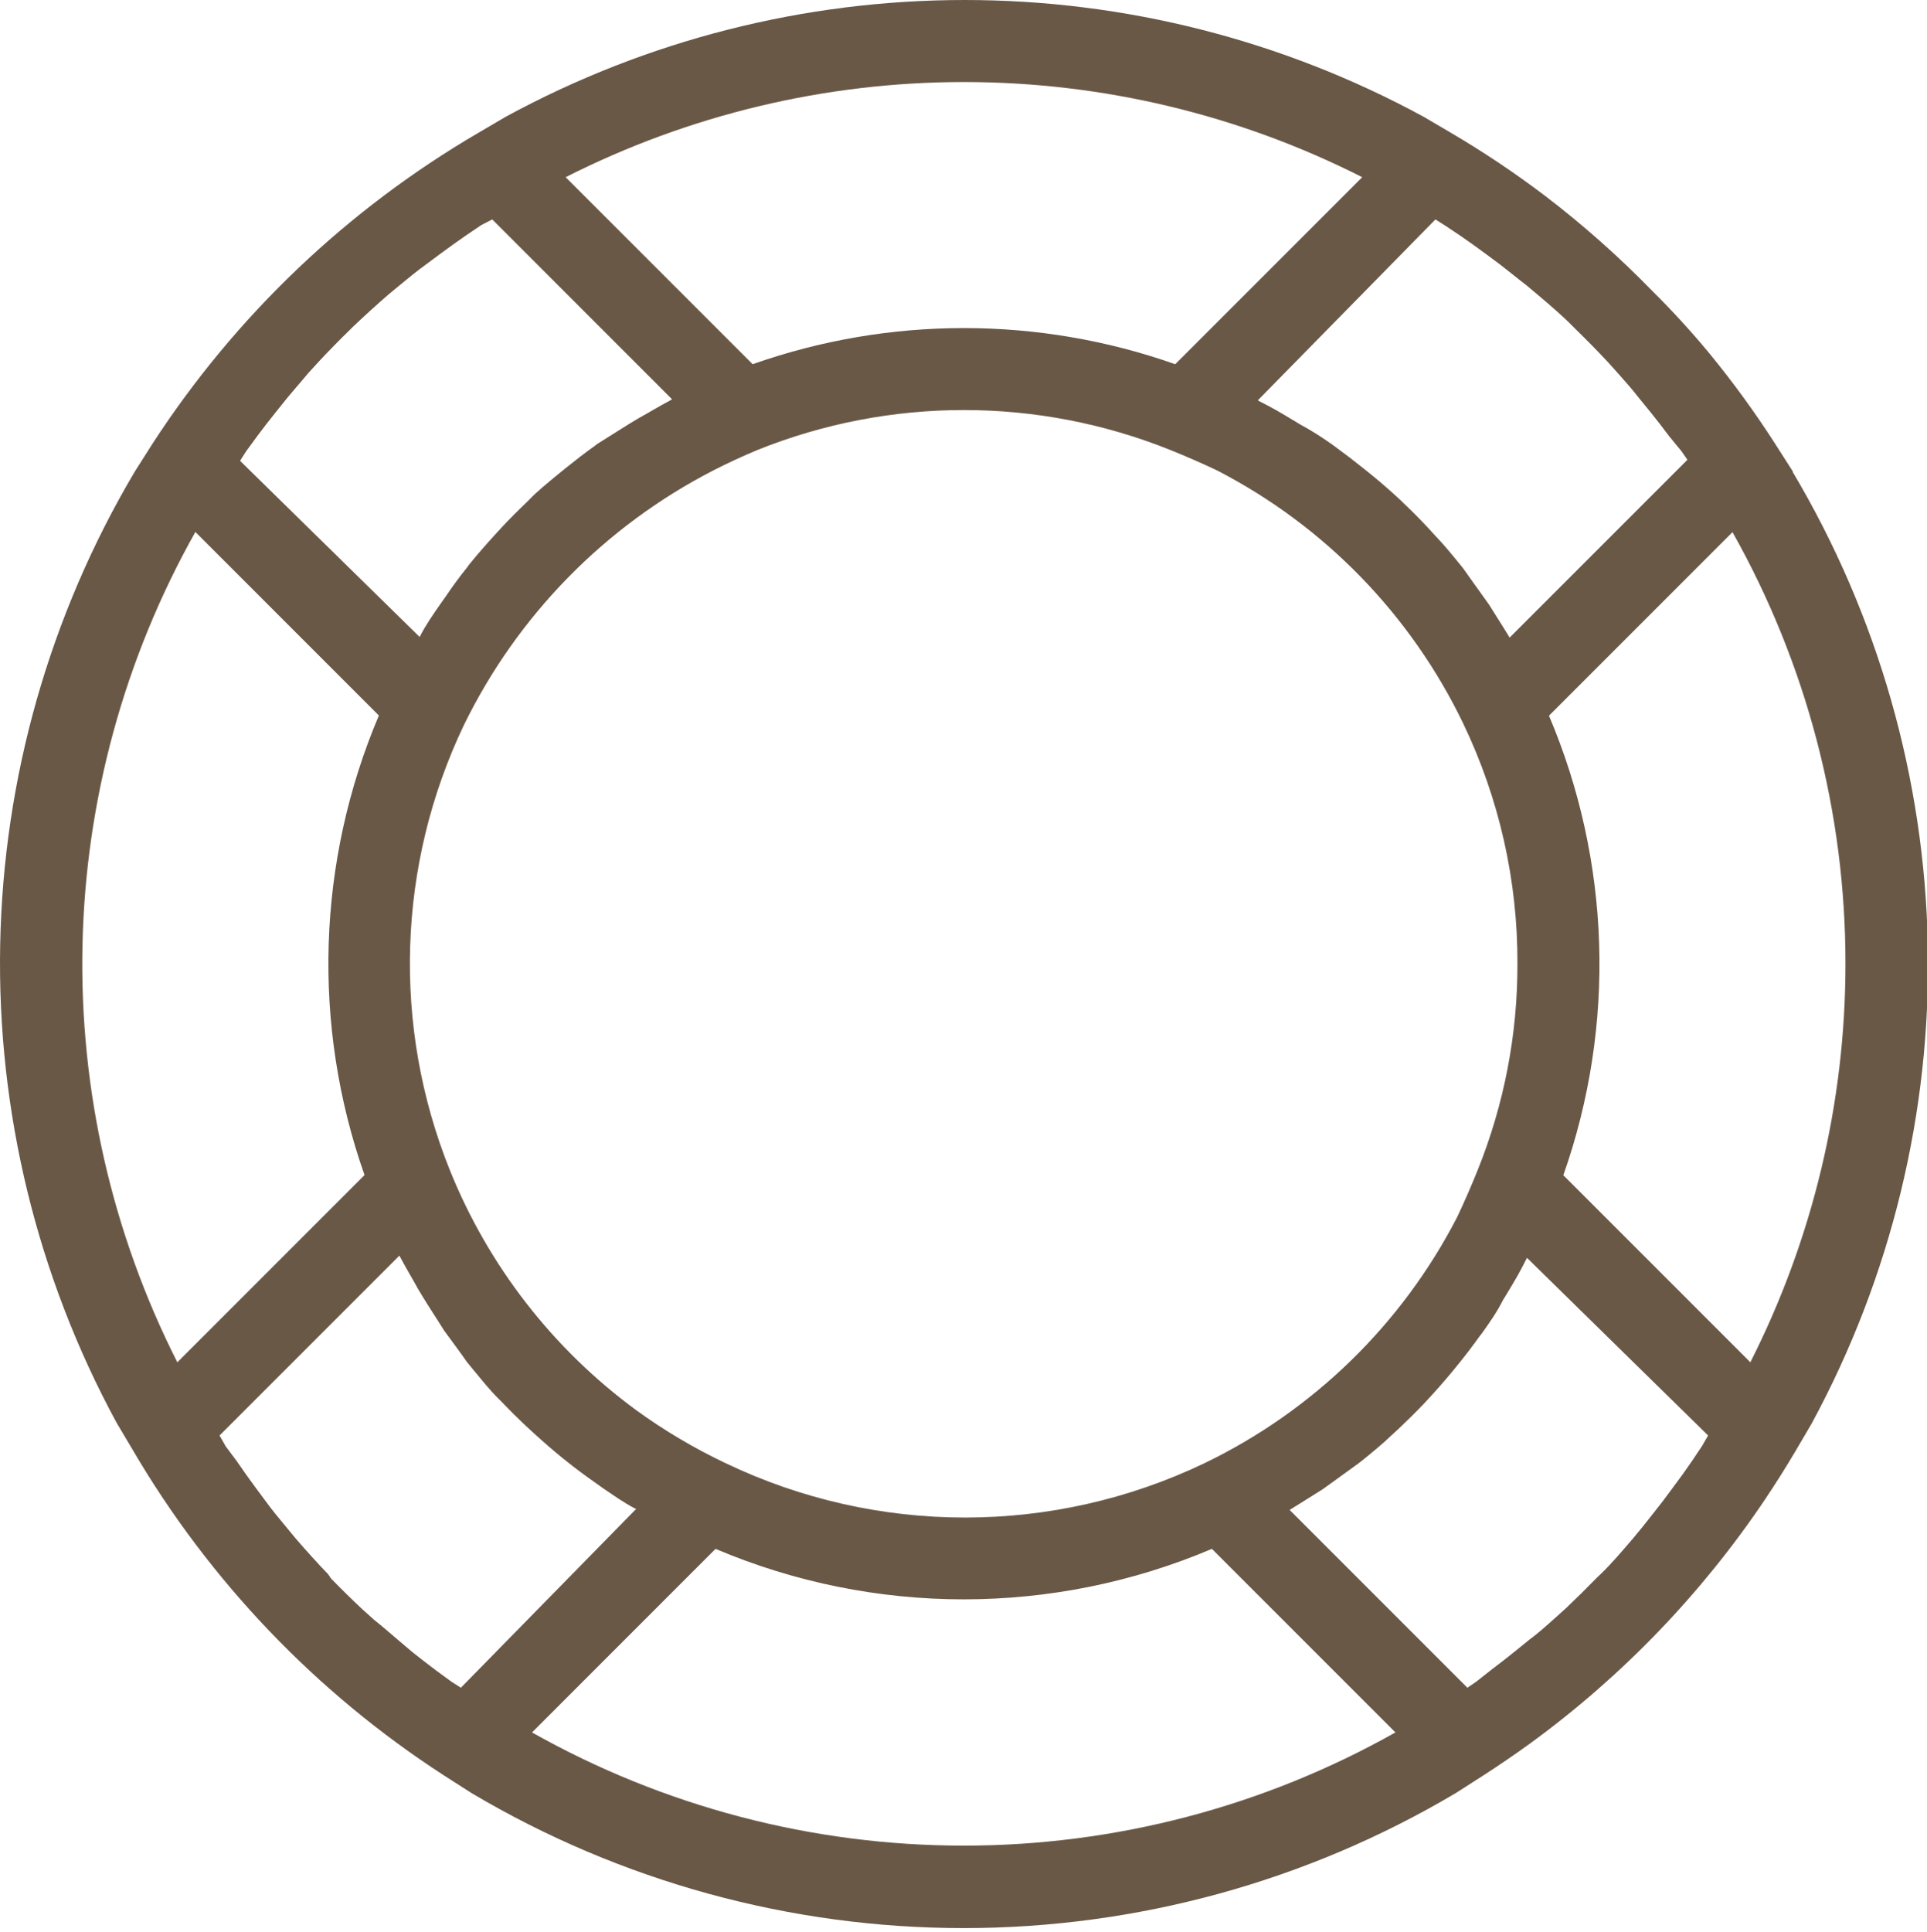 <svg width="406" height="407" viewBox="0 0 406 407" fill="none" xmlns="http://www.w3.org/2000/svg">
<path d="M377.765 99.36L374.007 93.486V93.482C369.709 86.79 365.023 80.356 359.966 74.217C356.208 69.682 352.233 65.361 348.087 61.259H348.09C341.07 54.051 333.534 47.366 325.539 41.257C319.182 36.437 312.547 31.996 305.667 27.953L299.923 24.584C270.252 8.45 237.017 -0 203.249 -0C169.481 -0 136.243 8.45 106.575 24.584L100.831 27.953H100.827C73.135 44.12 49.61 66.547 32.144 93.442L28.386 99.36C10.477 129.565 0.711 163.898 0.038 199.001C-0.639 234.108 7.805 268.794 24.541 299.663L27.954 305.407V305.41C44.148 333.062 66.589 356.541 93.487 373.963L99.362 377.721C130.741 396.333 166.552 406.153 203.032 406.153C239.513 406.153 275.327 396.333 306.703 377.721L312.578 373.963C315.917 371.803 319.203 369.556 322.428 367.225H322.425C341.801 353.091 358.554 335.681 371.93 315.776C374.148 312.463 376.278 309.081 378.324 305.624L381.694 299.88C398.443 268.969 406.877 234.236 406.174 199.09C405.471 163.939 395.651 129.575 377.675 99.363L377.765 99.36ZM302.429 46.227L304.546 47.566L307.784 49.727C309.57 50.966 311.341 52.232 313.096 53.528L316.121 55.776C317.98 57.202 319.792 58.713 321.607 60.096L324.025 62.126C326.617 64.33 329.123 66.447 331.585 68.952L332.147 69.514C334.395 71.702 336.582 73.936 338.712 76.21L341.003 78.759C342.513 80.443 343.984 82.128 345.323 83.856L347.829 86.924C349.155 88.565 350.434 90.223 351.674 91.891L354.266 95.04L355.519 96.855L318.066 134.307C316.64 131.932 315.129 129.642 313.746 127.394L312.58 125.753C311.11 123.68 309.643 121.694 308.26 119.704L307.74 119.058C306.012 116.941 304.24 114.737 302.385 112.838L301.045 111.368C299.317 109.509 297.545 107.697 295.69 105.969L295.171 105.449C293.184 103.591 291.111 101.779 288.994 100.05L287.44 98.798C285.454 97.2 283.424 95.643 281.348 94.132L280.829 93.744C278.581 92.146 276.294 90.676 273.959 89.423L272.231 88.385C270.027 87.045 267.91 85.792 265.449 84.583L265.017 84.325L302.429 46.227ZM319.708 203.032C319.741 217.92 316.898 232.677 311.328 246.49C309.975 249.859 308.534 253.158 307.007 256.383V256.38C295.355 278.971 276.679 297.164 253.787 308.217C221.885 323.49 184.782 323.49 152.877 308.217C146.235 305.069 139.898 301.311 133.957 296.987C116.461 284.115 102.895 266.632 94.777 246.489C82.596 216.188 83.678 182.169 97.755 152.704C109.032 129.641 127.457 110.838 150.286 99.096C153.31 97.541 156.418 96.115 159.617 94.775C187.506 83.578 218.642 83.578 246.534 94.775C249.903 96.128 253.202 97.568 256.428 99.096H256.424C279.025 110.755 297.219 129.45 308.261 152.359C315.861 168.165 319.773 185.491 319.71 203.031L319.708 203.032ZM203.073 17.28C232.235 17.28 260.989 24.146 287.006 37.326L247.609 76.724V76.72C218.801 66.568 187.385 66.568 158.574 76.72L119.176 37.322L119.18 37.326C145.18 24.153 173.921 17.287 203.07 17.28H203.073ZM51.875 95.038L54.249 91.799C55.516 90.101 56.812 88.43 58.138 86.789L60.6 83.721C62.027 81.993 63.537 80.308 64.92 78.623L67.252 76.074C69.355 73.827 71.515 71.626 73.733 69.466L74.379 68.82C76.841 66.489 79.346 64.198 81.895 61.994L84.356 59.964C86.172 58.454 87.984 56.983 89.843 55.644L92.867 53.396C94.622 52.1 96.394 50.834 98.179 49.595L101.374 47.434L103.712 46.225L141.596 84.11L141.164 84.368C138.873 85.577 136.844 86.829 134.426 88.169L132.697 89.207C130.366 90.634 128.075 92.145 125.828 93.528L125.265 93.96C123.192 95.43 121.206 96.984 119.216 98.582L117.619 99.878C115.545 101.606 113.298 103.378 111.486 105.277L110.88 105.883C109.065 107.612 107.336 109.34 105.652 111.152L104.225 112.706C102.409 114.692 100.641 116.722 98.913 118.838L98.307 119.659C96.779 121.558 95.339 123.517 93.986 125.534L92.733 127.306C91.179 129.553 89.709 131.626 88.413 134.175L50.579 97.068L51.875 95.038ZM37.362 286.963C23.58 259.737 16.717 229.539 17.38 199.035C18.043 168.529 26.212 138.657 41.163 112.058L79.824 150.719V150.722C66.772 181.482 65.694 216.011 76.8 247.525L37.362 286.963ZM97.104 355.517L95.074 354.221L92.006 351.973C90.278 350.677 88.563 349.354 86.865 347.998L84.015 345.58C82.287 344.109 80.558 342.599 78.874 341.259L76.368 339.012C74.121 336.908 71.92 334.748 69.76 332.531L69.154 331.63C66.823 329.211 64.532 326.663 62.328 324.114L60.255 321.609C58.744 319.793 57.274 318.025 55.934 316.166L53.687 313.141C52.391 311.386 51.125 309.598 49.885 307.786L47.558 304.671L46.261 302.383L84.146 264.499L84.404 264.975C85.613 267.266 86.865 269.295 88.162 271.67L89.24 273.442C90.667 275.773 92.177 278.02 93.561 280.268L94.036 280.914C95.507 282.944 97.017 284.93 98.357 286.876L99.697 288.517C101.425 290.59 103.197 292.838 105.009 294.609L105.699 295.299C107.37 297.054 109.098 298.769 110.883 300.441L112.481 301.911C114.467 303.726 116.497 305.495 118.573 307.179L119.437 307.869C121.31 309.366 123.239 310.807 125.225 312.19L127.04 313.486C129.288 314.997 131.361 316.51 133.866 317.807H134.081L97.104 355.517ZM203.073 388.779C171.201 388.789 139.864 380.576 112.092 364.935L150.756 326.27C184.176 340.448 221.919 340.448 255.336 326.27L293.997 364.931V364.935C266.241 380.569 234.922 388.781 203.067 388.779L203.073 388.779ZM358.583 304.631L356.466 307.786C355.227 309.601 353.948 311.386 352.621 313.141L350.374 316.166C348.947 318.024 347.48 319.836 346.053 321.652L344.024 324.113C341.82 326.662 339.703 329.211 337.198 331.629L336.551 332.235C334.391 334.453 332.187 336.626 329.943 338.76L327.394 341.051C325.71 342.561 324.025 344.075 322.253 345.372L319.272 347.79C317.601 349.143 315.903 350.469 314.175 351.765L311.063 354.22L309.164 355.517L271.712 318.064C274.043 316.638 276.334 315.171 278.625 313.744L280.31 312.535C282.339 311.108 284.325 309.597 286.271 308.214L287.005 307.651C289.122 305.923 291.325 304.151 293.181 302.339L294.691 300.956C296.507 299.228 298.275 297.5 300.003 295.688L300.566 295.081C302.425 293.095 304.193 291.066 305.965 288.949L307.261 287.351C308.859 285.409 310.373 283.376 311.84 281.346L312.315 280.74C313.869 278.536 315.383 276.419 316.636 273.914L317.715 272.142C319.054 269.938 320.307 267.821 321.516 265.36L321.73 264.971L359.879 302.383L358.583 304.631ZM388.821 203.026C388.821 232.189 381.955 260.942 368.779 286.96L329.381 247.562C340.487 216.045 339.409 181.518 326.357 150.759L365.018 112.098V112.095C380.639 139.857 388.838 171.173 388.822 203.024L388.821 203.026Z" fill="#6A5847"/>
</svg>
